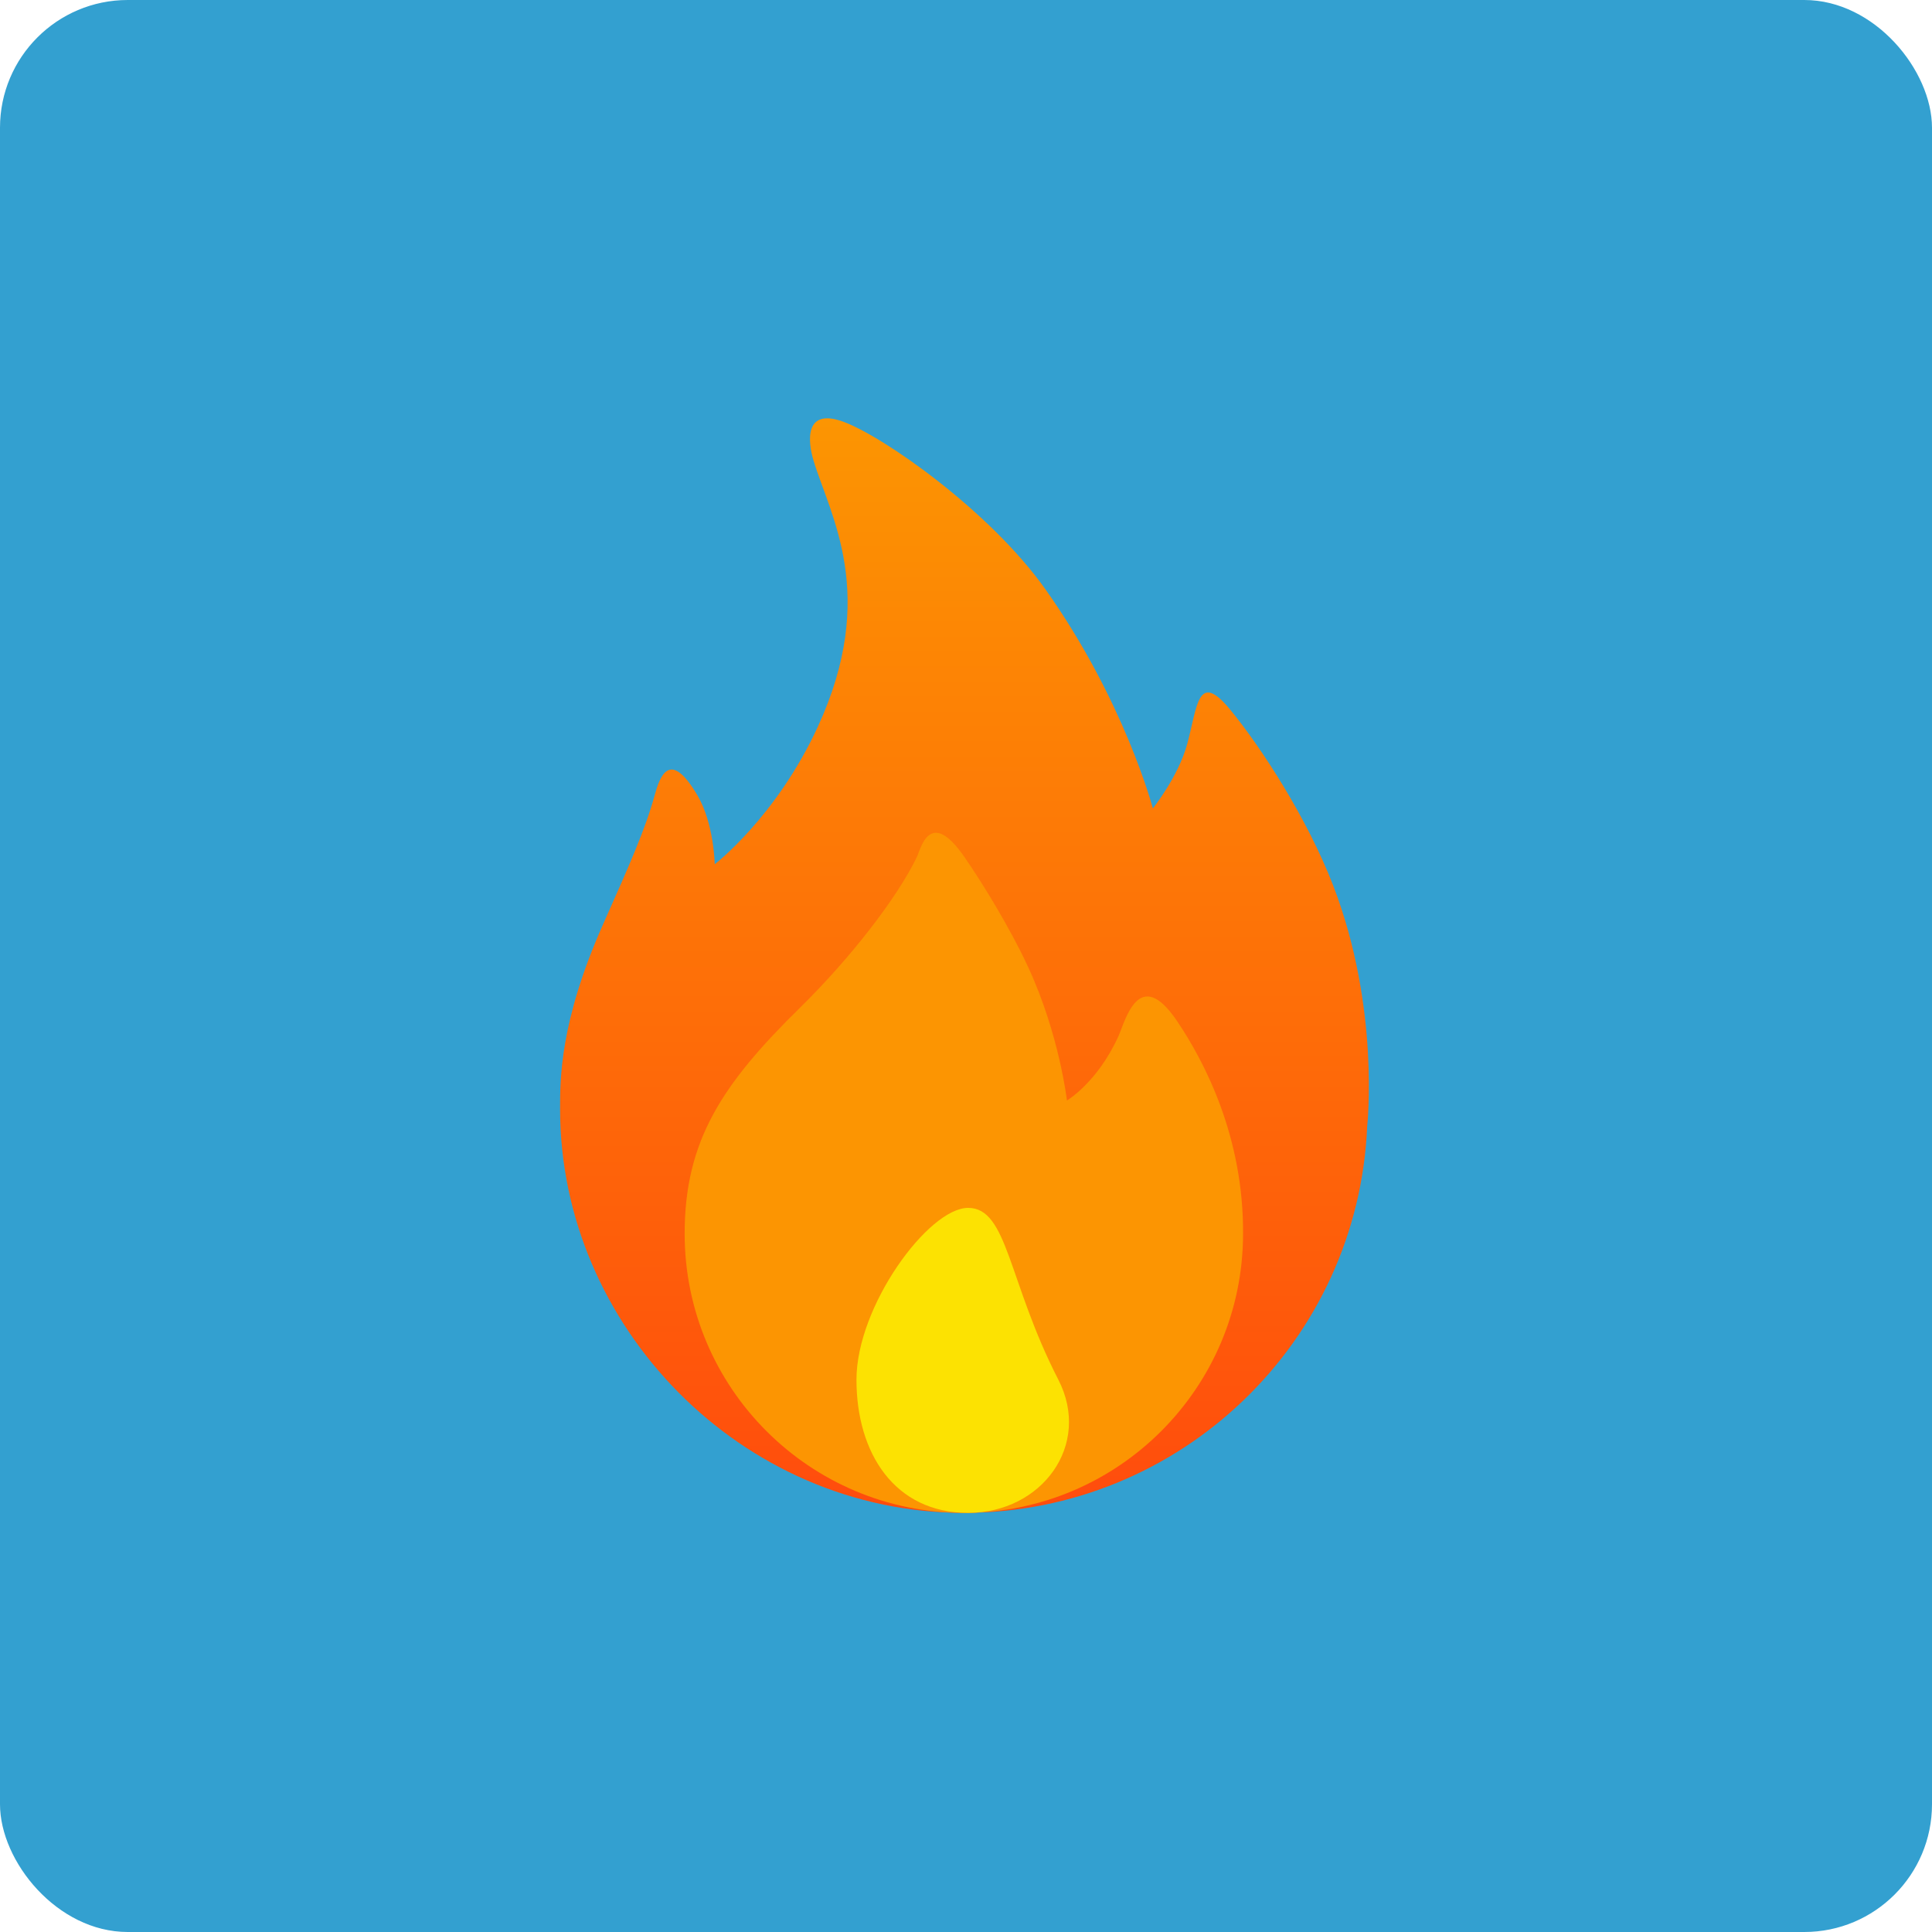 <svg width="605" height="605" viewBox="0 0 605 605" fill="none" xmlns="http://www.w3.org/2000/svg">
    <g filter="url(#filter0_i_26_2)">
        <rect width="605" height="605" rx="40" fill="#33A0D0" />
        <g clip-path="url(#clip0_26_2)">
            <path fillRule="evenodd" clipRule="evenodd"
                d="M428.131 352.684C425.312 420.019 369.854 473.747 301.827 473.747C231.997 473.747 175.388 415.235 175.388 347.308C175.388 338.228 175.226 320.083 188.839 289.469C196.987 271.147 202.097 259.637 204.98 249.116C206.565 243.333 209.647 234.146 218.431 249.116C223.611 257.942 223.812 270.637 223.812 270.637C223.812 270.637 243.084 255.848 256.094 227.594C275.166 186.175 259.949 161.415 254.749 144.198C252.949 138.242 251.819 127.538 264.165 132.092C276.744 136.734 310 160.014 327.384 184.551C352.195 219.571 361.012 253.151 361.012 253.151C361.012 253.151 368.956 243.291 371.773 232.975C374.954 221.325 375.001 209.786 385.222 222.215C394.943 234.035 409.38 256.246 417.506 277.363C432.26 315.71 428.131 352.684 428.131 352.684Z"
                fill="url(#paint0_linear_26_2)" />
            <path fillRule="evenodd" clipRule="evenodd"
                d="M301.827 473.747C253.54 473.747 214.396 434.603 214.396 386.316C214.396 357.18 226.137 339.49 250.574 315.502C266.22 300.142 280.864 281.277 287.088 268.431C288.313 265.903 291.102 252.725 301.853 268.154C307.493 276.246 316.334 290.638 322.004 302.92C331.777 324.096 334.11 344.618 334.11 344.618C334.11 344.618 343.688 338.974 350.251 324.441C352.367 319.758 356.644 302.027 368.602 319.755C377.376 332.765 389.43 356.156 389.259 386.316C389.259 434.603 350.114 473.747 301.827 473.747Z"
                fill="#FC9502" />
            <path fillRule="evenodd" clipRule="evenodd"
                d="M303.173 378.245C315.615 378.245 315.615 401.285 331.42 432.049C341.944 452.534 326.202 473.747 303.173 473.747C280.143 473.747 268.2 455.079 268.2 432.049C268.2 409.021 290.731 378.245 303.173 378.245Z"
                fill="#FCE202" />
        </g>
    </g>
    <defs>
        <filter id="filter0_i_26_2" x="0" y="0" width="605" height="605"
            filterUnits="userSpaceOnUse" color-interpolation-filters="sRGB">
            <feFlood flood-opacity="0" result="BackgroundImageFix" />
            <feBlend mode="normal" in="SourceGraphic" in2="BackgroundImageFix" result="shape" />
            <feColorMatrix in="SourceAlpha" type="matrix"
                values="0 0 0 0 0 0 0 0 0 0 0 0 0 0 0 0 0 0 127 0" result="hardAlpha" />
            <feMorphology radius="14" operator="erode" in="SourceAlpha"
                result="effect1_innerShadow_26_2" />
            <feOffset />
            <feGaussianBlur stdDeviation="4.7" />
            <feComposite in2="hardAlpha" operator="arithmetic" k2="-1" k3="1" />
            <feColorMatrix type="matrix"
                values="0 0 0 0 0.137 0 0 0 0 0.463 0 0 0 0 0.604 0 0 0 0.61 0" />
            <feBlend mode="normal" in2="shape" result="effect1_innerShadow_26_2" />
        </filter>
        <linearGradient id="paint0_linear_26_2" x1="302.017" y1="474" x2="302.017" y2="131.253"
            gradientUnits="userSpaceOnUse">
            <stop stop-color="#FF4C0D" />
            <stop offset="1" stop-color="#FC9502" />
        </linearGradient>
        <clipPath id="clip0_26_2">
            <rect width="343" height="343" fill="white" transform="translate(131 131)" />
        </clipPath>
    </defs>
</svg>